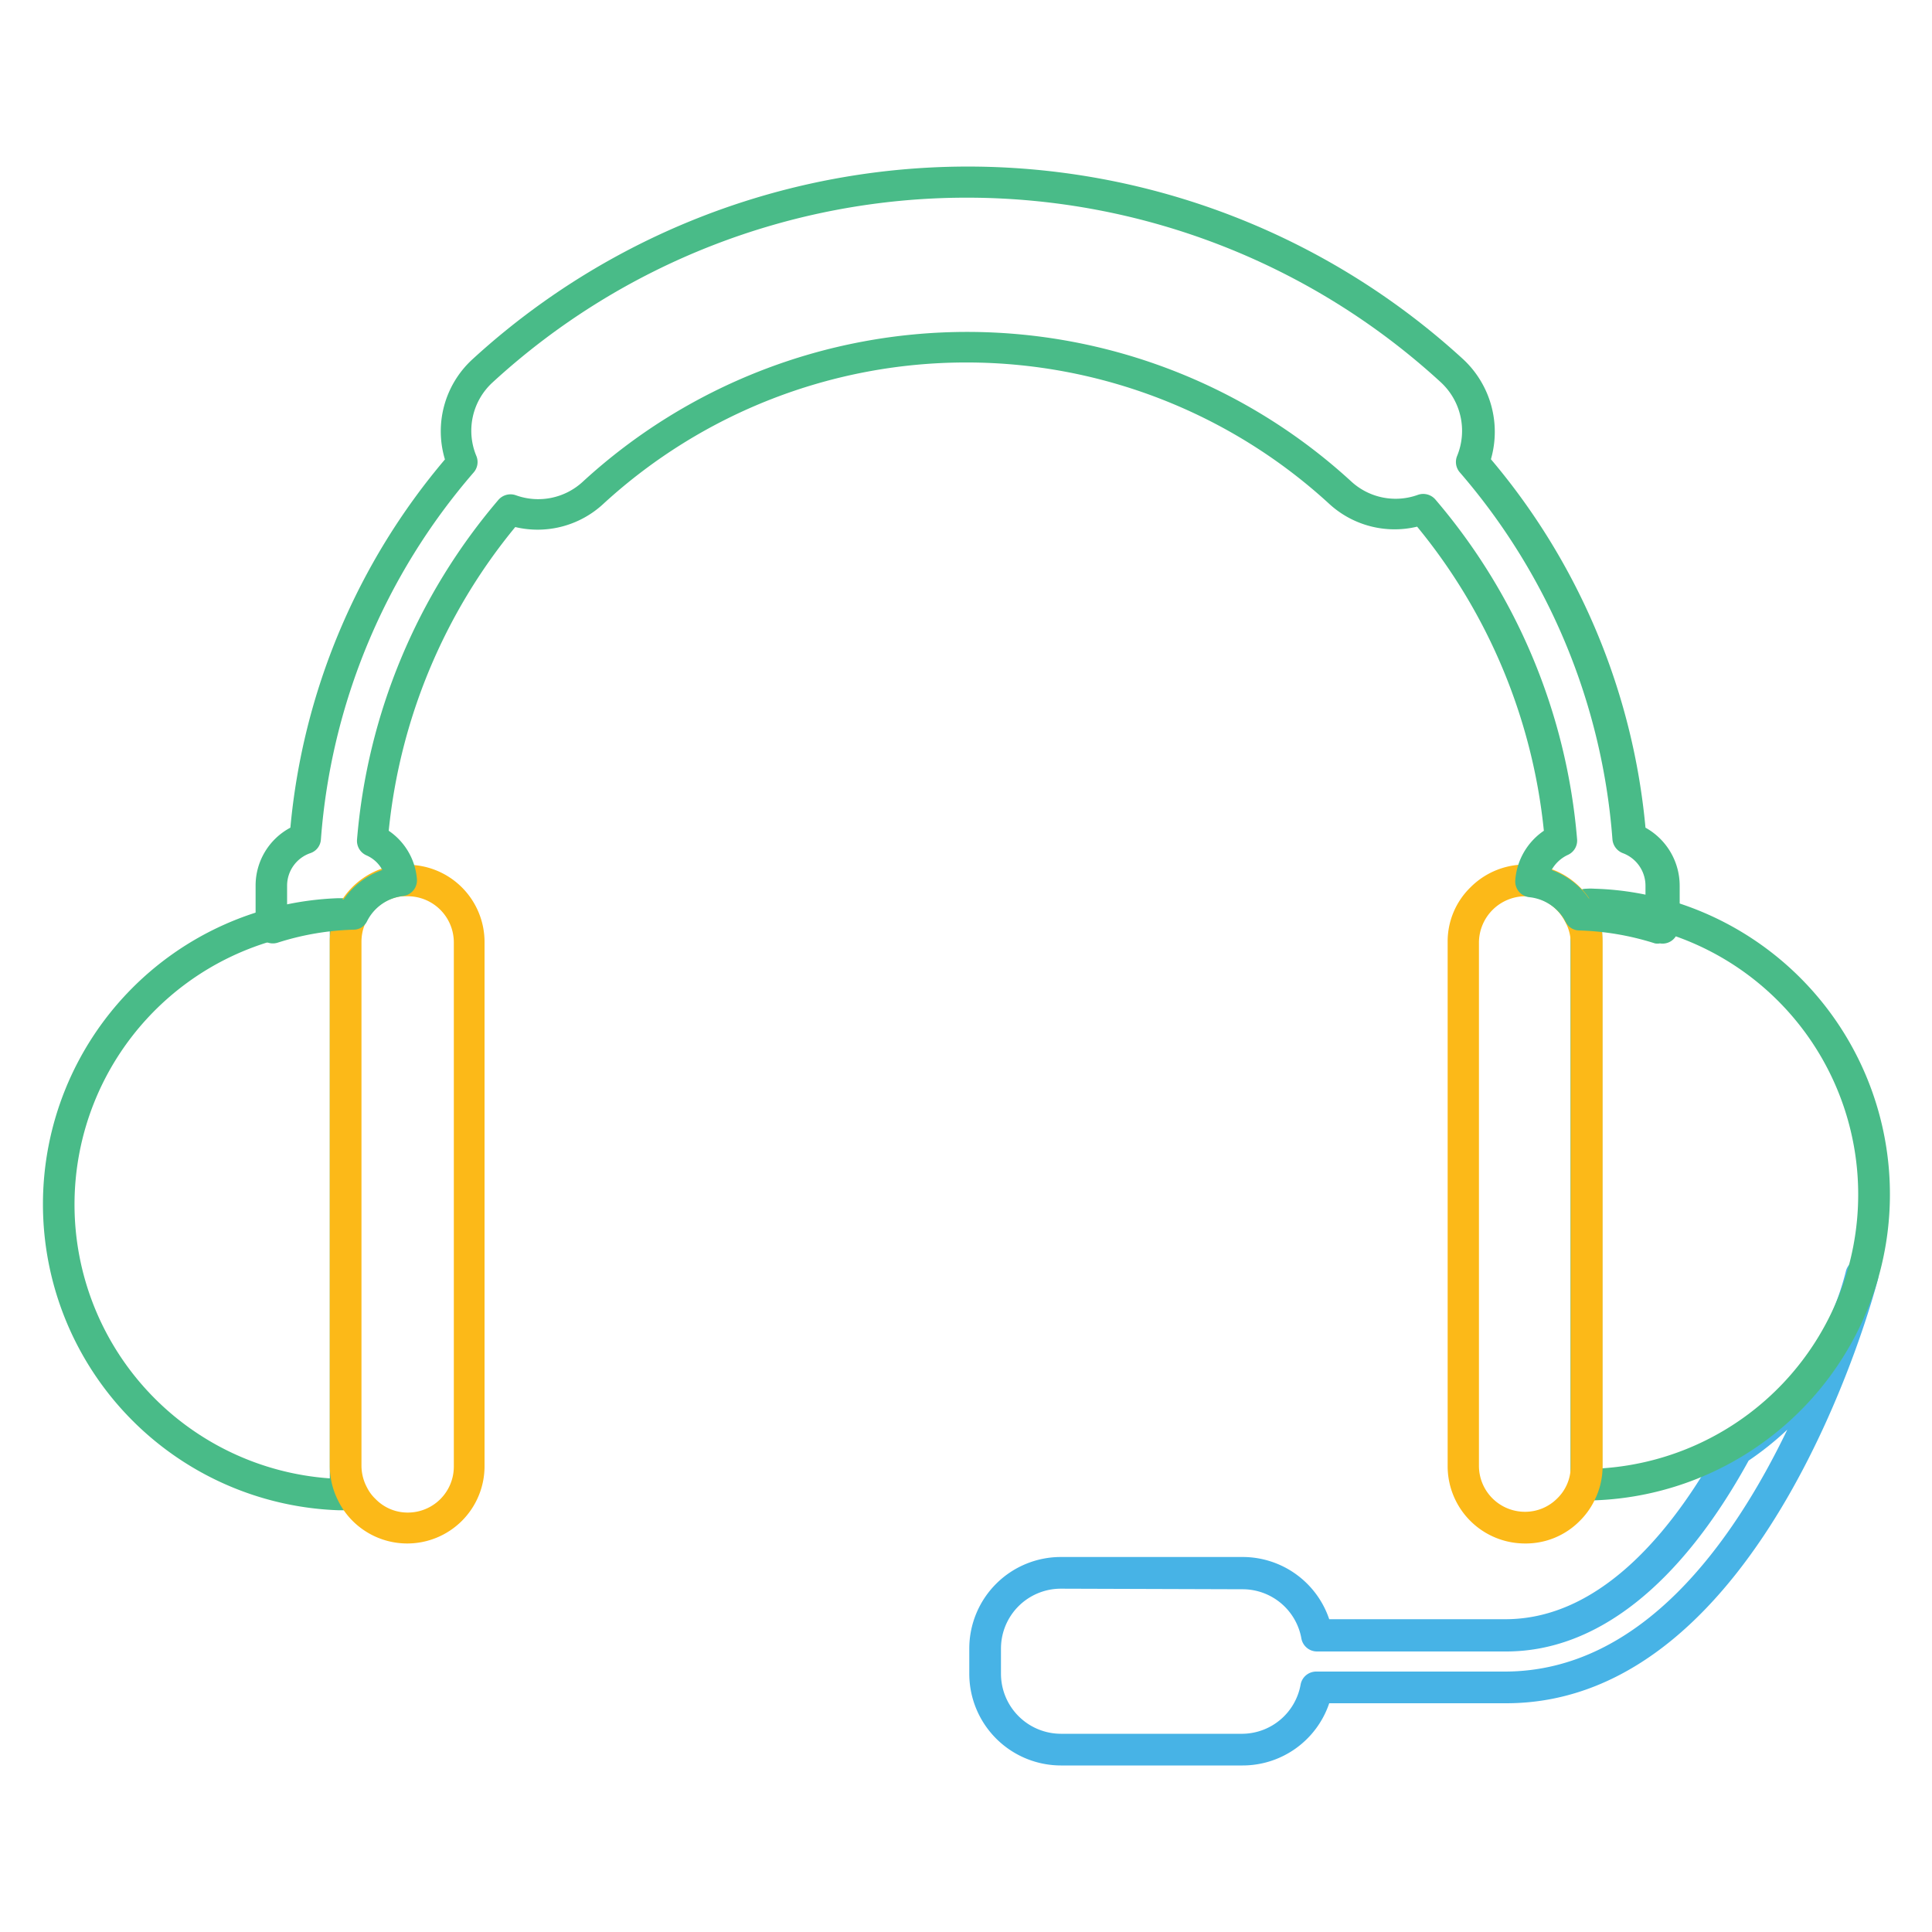 <svg id="Layer_1" data-name="Layer 1" xmlns="http://www.w3.org/2000/svg" viewBox="0 0 100 100"><defs><style>.cls-1{fill:#47b3e6;}.cls-2{fill:#49bb88;}.cls-3{fill:#fcb918;}</style></defs><path class="cls-1" d="M64.32,91.38H54.91a4.75,4.75,0,0,1-4.74-4.75v-1.3a4.74,4.74,0,0,1,4.74-4.74h9.41a4.73,4.73,0,0,1,4.48,3.22h9.12c5.14,0,8.93-5,11.21-9.21a.89.89,0,0,1,.28-.3,14.12,14.12,0,0,0,6.13-8.49.82.82,0,0,1,1-.61.9.9,0,0,1,.55.38.8.8,0,0,1,.11.64c-.23.9-5.87,21.94-19.24,21.94H68.8A4.73,4.73,0,0,1,64.32,91.38Zm-9.41-9.15a3.1,3.1,0,0,0-3.1,3.1v1.3a3.11,3.11,0,0,0,3.1,3.11h9.41a3.09,3.09,0,0,0,3-2.55.82.82,0,0,1,.81-.67h9.75C85,86.52,89.73,79.77,92.51,74a16,16,0,0,1-2,1.6c-3.55,6.46-7.89,9.88-12.55,9.88H68.17a.82.82,0,0,1-.81-.67,3.09,3.09,0,0,0-3-2.55Z"/><path class="cls-2" d="M17.89,78.17h-.38a15.85,15.85,0,0,1,0-31.68h.34a.82.82,0,0,1,.82.82V77.35A.82.82,0,0,1,17.89,78.17Zm-.82-30a14.21,14.21,0,0,0,0,28.35Z"/><path class="cls-3" d="M21.08,79.89a4,4,0,0,1-2.84-1.18,3.91,3.91,0,0,1-.72-1,4,4,0,0,1-.45-1.83V48.76a4,4,0,0,1,3.61-4l.4,0a4,4,0,0,1,4,4V75.88A4,4,0,0,1,21.08,79.89Zm0-33.5-.26,0a2.36,2.36,0,0,0-2.11,2.35V75.88A2.39,2.39,0,0,0,19,77a2.12,2.12,0,0,0,.44.59,2.31,2.31,0,0,0,1.67.7,2.38,2.38,0,0,0,2.38-2.37V48.76a2.39,2.39,0,0,0-2.38-2.37Z"/><path class="cls-2" d="M82.11,77.7a.82.82,0,0,1-.82-.82V46.82a.82.82,0,0,1,.82-.82,3.1,3.1,0,0,1,.43,0,15.16,15.16,0,0,1,4.23.73h.06a15.85,15.85,0,0,1-4.38,30.93Zm.82-30V76A14.2,14.2,0,0,0,96.18,61.85a14.17,14.17,0,0,0-9.81-13.51l-.05,0A14.19,14.19,0,0,0,82.93,47.68Z"/><path class="cls-3" d="M78.93,79.89a4,4,0,0,1-4-4V48.76a3.91,3.91,0,0,1,1.18-2.83,4,4,0,0,1,6.4,1,4,4,0,0,1,.44,1.83V75.88a3.94,3.94,0,0,1-.45,1.84,3.84,3.84,0,0,1-.73,1A3.92,3.92,0,0,1,78.93,79.89Zm0-33.5a2.41,2.41,0,0,0-2.38,2.37V75.88a2.38,2.38,0,0,0,2.38,2.37,2.34,2.34,0,0,0,1.67-.69,2.3,2.3,0,0,0,.7-1.68V48.76A2.29,2.29,0,0,0,81,47.69a2.38,2.38,0,0,0-1.87-1.29Z"/><path class="cls-2" d="M85.92,48.83a.75.75,0,0,1-.26,0,14.26,14.26,0,0,0-3.92-.67.79.79,0,0,1-.7-.44,2.39,2.39,0,0,0-1.87-1.28.82.82,0,0,1-.74-.88A3.4,3.4,0,0,1,79.91,43a29.44,29.44,0,0,0-6.56-15.74,5,5,0,0,1-4.56-1.19,27.77,27.77,0,0,0-37.55,0,5,5,0,0,1-4.57,1.21A29.35,29.35,0,0,0,20.12,43a3.35,3.35,0,0,1,1.46,2.5.82.82,0,0,1-.73.88A2.39,2.39,0,0,0,19,47.68a.77.77,0,0,1-.7.44,14.14,14.14,0,0,0-3.92.67.82.82,0,0,1-.65-.06.83.83,0,0,1-.4-.5,3.72,3.72,0,0,1-.1-.84V45.84a3.39,3.39,0,0,1,1.8-3,34.33,34.33,0,0,1,8-19.06,5.05,5.05,0,0,1,1.41-5.17,37.94,37.94,0,0,1,51.31,0,5.13,5.13,0,0,1,1.42,5.16,34.42,34.42,0,0,1,8,19.07,3.44,3.44,0,0,1,1.77,3v1.55a3.22,3.22,0,0,1-.1.84A.81.81,0,0,1,85.92,48.83Zm0-.82h0ZM82.24,46.5a16.09,16.09,0,0,1,2.93.45V45.84A1.8,1.8,0,0,0,84,44.16a.84.84,0,0,1-.54-.71,32.8,32.8,0,0,0-7.9-19,.82.82,0,0,1-.14-.85,3.42,3.42,0,0,0-.84-3.81,36.28,36.28,0,0,0-49.08,0,3.39,3.39,0,0,0-.84,3.82.82.82,0,0,1-.14.84,32.75,32.75,0,0,0-7.91,19,.8.8,0,0,1-.55.71,1.78,1.78,0,0,0-1.2,1.68V47a16.09,16.09,0,0,1,2.93-.45,4,4,0,0,1,2-1.52,1.71,1.71,0,0,0-.83-.76.82.82,0,0,1-.48-.82,31,31,0,0,1,7.32-17.58.83.83,0,0,1,.89-.24,3.4,3.4,0,0,0,3.49-.71,29.4,29.4,0,0,1,39.76,0,3.39,3.39,0,0,0,3.46.69.83.83,0,0,1,.9.25,31,31,0,0,1,7.33,17.58.81.81,0,0,1-.48.81,1.87,1.87,0,0,0-.84.78A4.07,4.07,0,0,1,82.24,46.5Z"/></svg>